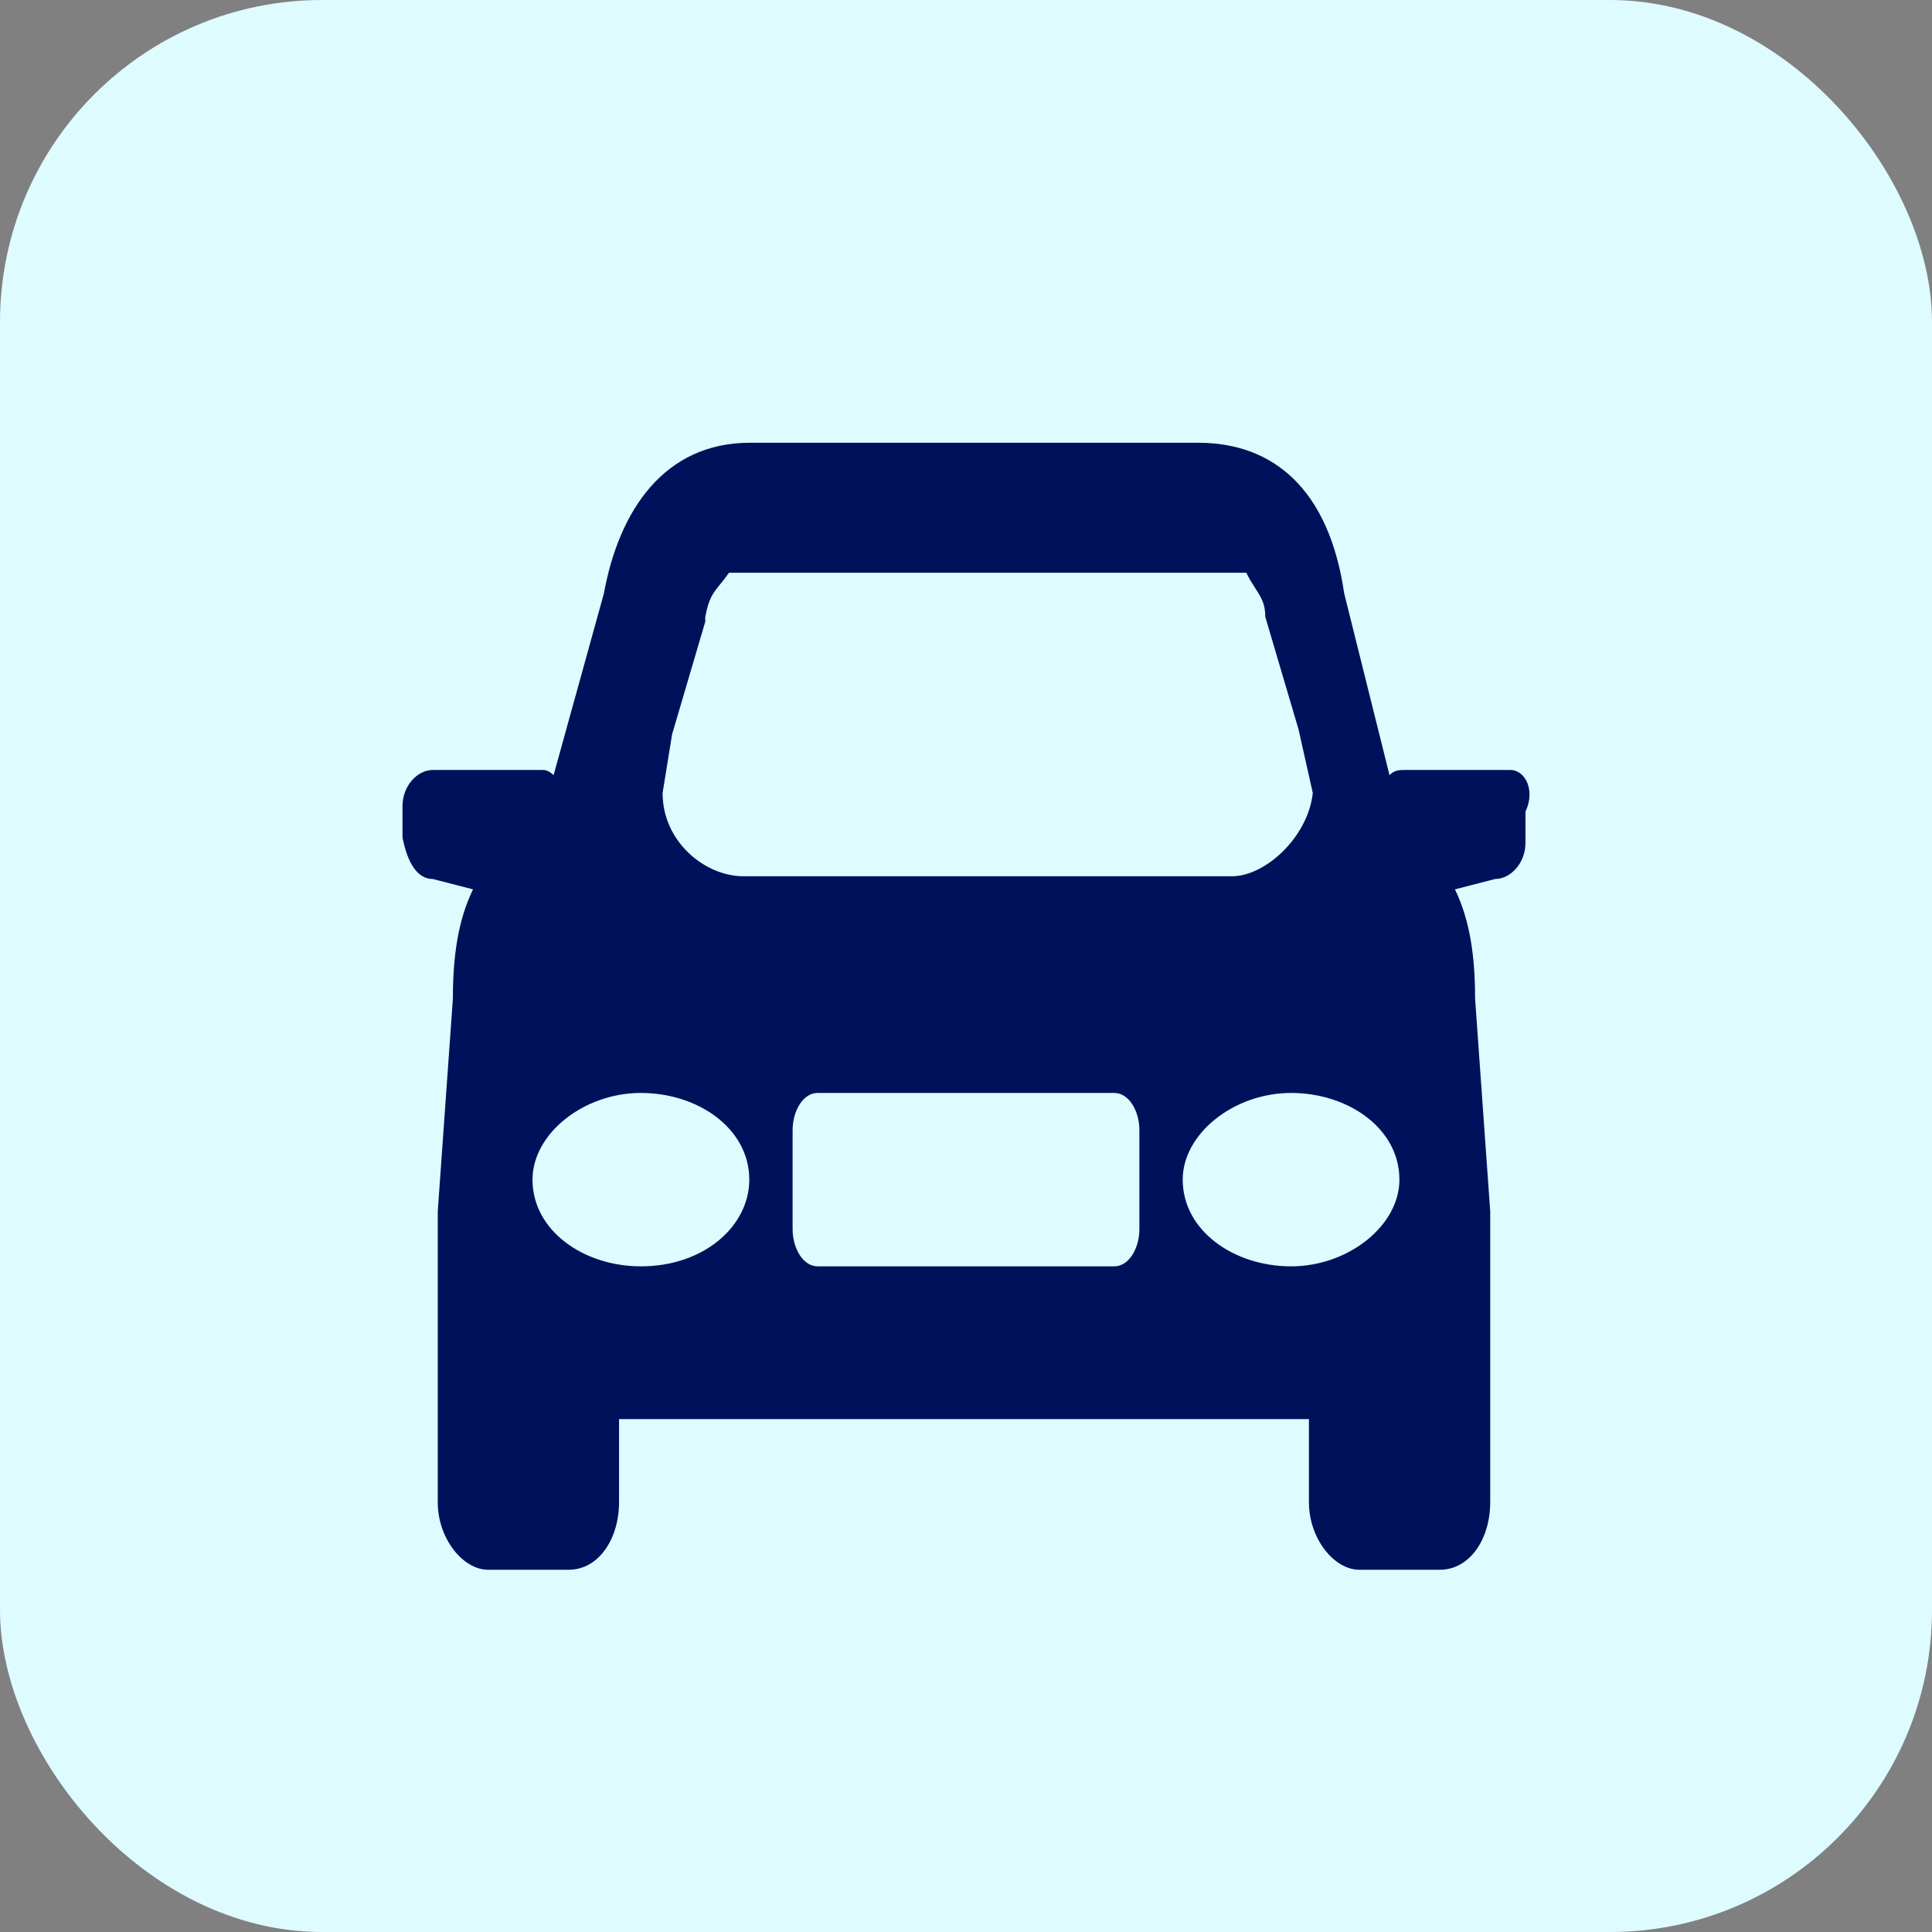 <svg width="24" height="24" viewBox="0 0 24 24" fill="none" xmlns="http://www.w3.org/2000/svg">
<rect x="0" y="0" width="24" height="24" fill="#808080" stroke="none"/>
<rect width="24" height="24" rx="4" fill="#DEFBFF"/>
<path fill-rule="evenodd" clip-rule="evenodd" d="M17.448 9.565H18.762C18.95 9.565 19.075 9.823 18.95 10.081V10.468C18.95 10.726 18.762 10.919 18.574 10.919L18.074 11.048C18.262 11.435 18.324 11.887 18.324 12.403L18.512 15.048V15.306V15.435V18.661C18.512 19.113 18.262 19.5 17.886 19.5H16.885C16.573 19.5 16.26 19.113 16.26 18.661V17.629H7.69V18.661C7.69 19.113 7.44 19.5 7.064 19.5H6.063C5.751 19.5 5.438 19.113 5.438 18.661V15.048L5.626 12.403C5.626 11.887 5.688 11.435 5.876 11.048L5.375 10.919C5.188 10.919 5.063 10.726 5 10.403V10.016C5 9.758 5.188 9.565 5.375 9.565H6.752C6.814 9.565 6.877 9.629 6.877 9.629L7.502 7.371C7.69 6.339 8.253 5.5 9.316 5.5H14.884C15.822 5.5 16.51 6.081 16.698 7.371L17.261 9.629C17.323 9.565 17.386 9.565 17.448 9.565ZM8.761 7.723L8.349 9.122L8.231 9.851C8.231 10.459 8.761 10.885 9.233 10.885H15.306C15.718 10.885 16.249 10.398 16.308 9.851L16.131 9.061L15.718 7.663C15.718 7.5 15.666 7.419 15.596 7.311C15.561 7.257 15.522 7.196 15.482 7.115H9.056C9.014 7.174 8.978 7.219 8.947 7.257C8.851 7.376 8.806 7.432 8.761 7.663V7.723Z" fill="#00115B"/>
<path fill-rule="evenodd" clip-rule="evenodd" d="M7.961 15.731C7.249 15.731 6.615 15.287 6.615 14.654C6.615 14.084 7.249 13.577 7.961 13.577C8.674 13.577 9.308 14.02 9.308 14.654C9.308 15.224 8.753 15.731 7.961 15.731ZM14.154 15.269C14.154 15.5 14.029 15.731 13.841 15.731H10.158C9.971 15.731 9.846 15.5 9.846 15.269V14.039C9.846 13.808 9.971 13.577 10.158 13.577H13.841C14.029 13.577 14.154 13.808 14.154 14.039V15.269ZM14.692 14.654C14.692 15.287 15.326 15.731 16.038 15.731C16.751 15.731 17.384 15.224 17.384 14.654C17.384 14.02 16.751 13.577 16.038 13.577C15.326 13.577 14.692 14.084 14.692 14.654Z" fill="#DEFBFF"/>
</svg>
